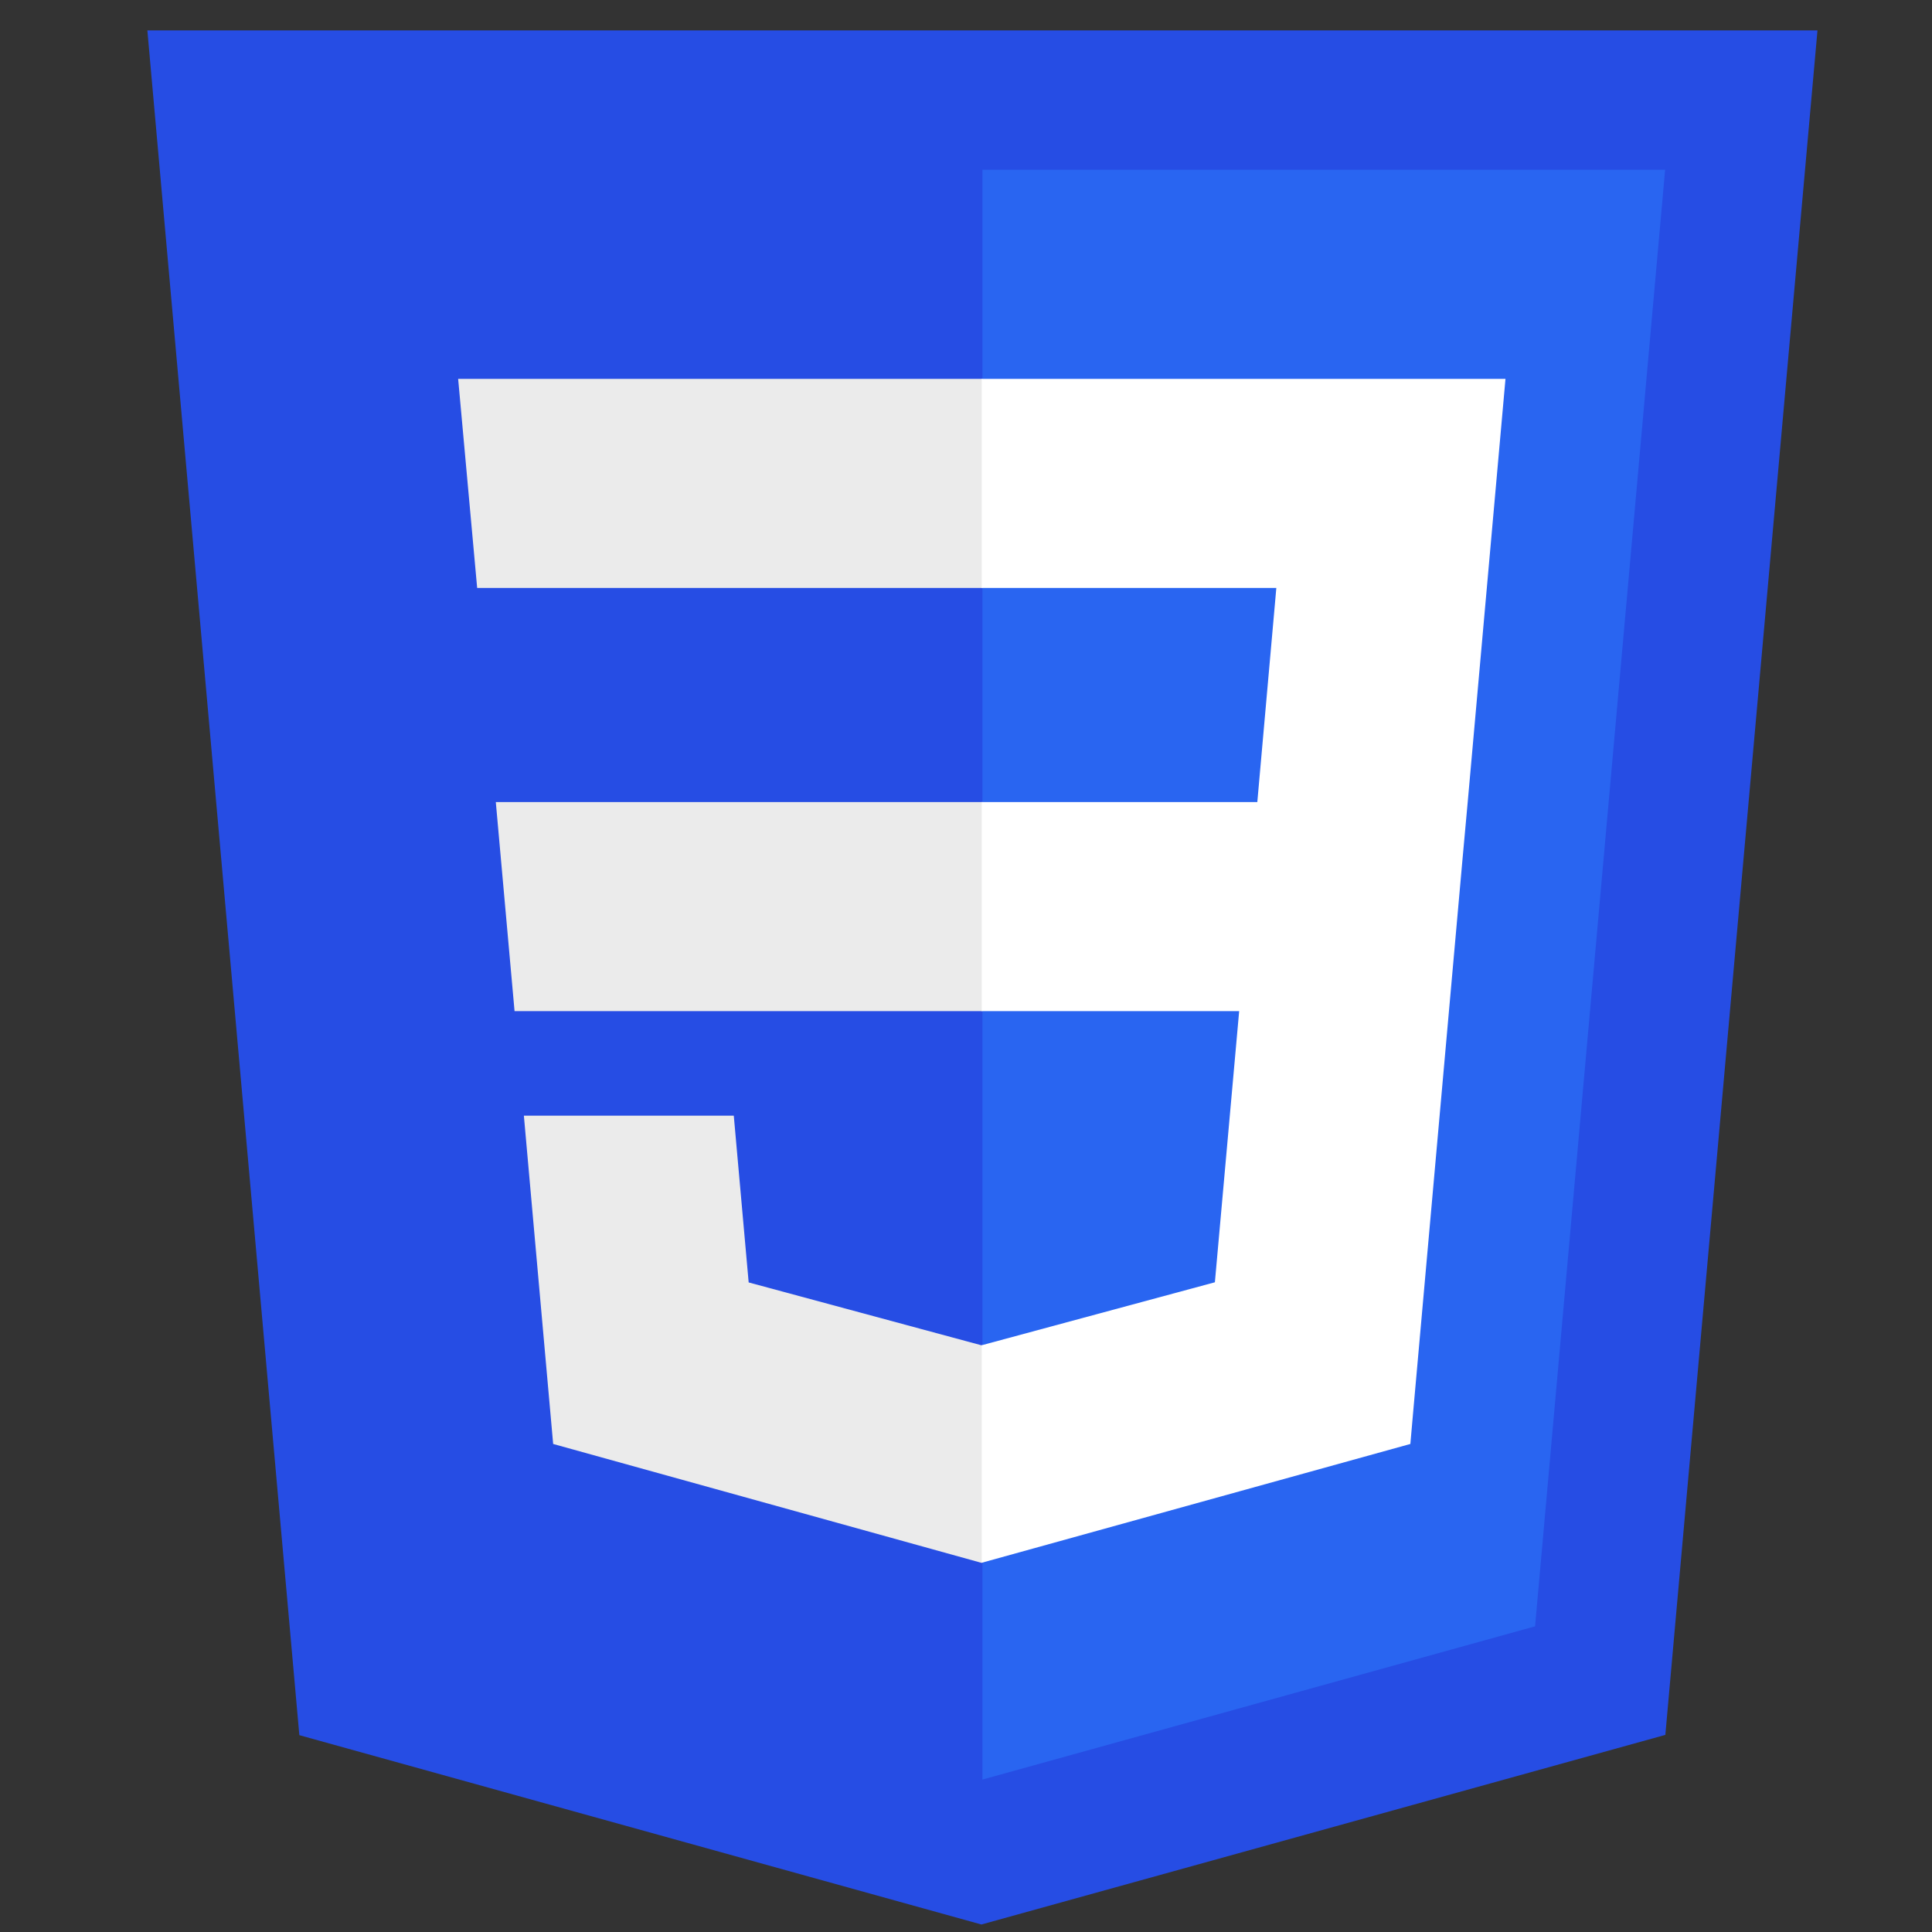 <svg width="51" height="51" viewBox="0 0 51 51" fill="none" xmlns="http://www.w3.org/2000/svg">
    <rect x="0" y="0" width="51" height="51" fill="#333333" stroke="none"/>
    <g clip-path="url(#clip0_152_276)">
        <path d="M47.977 0.802L43.961 45.797L25.907 50.802L7.902 45.804L3.89 0.802H47.977Z" fill="#264DE4"/>
        <path d="M40.522 42.931L43.955 4.481H25.934V46.976L40.522 42.931Z" fill="#2965F1"/>
        <path d="M13.088 21.172L13.583 26.691H25.934V21.172H13.088Z" fill="#EBEBEB"/>
        <path d="M25.934 10.001H25.915H12.094L12.596 15.52H25.934V10.001Z" fill="#EBEBEB"/>
        <path d="M25.934 41.248V35.506L25.91 35.513L19.763 33.853L19.37 29.451H16.383H13.829L14.602 38.117L25.908 41.255L25.934 41.248Z" fill="#EBEBEB"/>
        <path d="M32.711 26.691L32.07 33.849L25.915 35.511V41.253L37.23 38.117L37.312 37.184L38.609 22.654L38.744 21.172L39.741 10.001H25.915V15.52H33.692L33.19 21.172H25.915V26.691H32.711Z" fill="white"/>
    </g>
    <defs>
        <clipPath id="clip0_152_276">
            <rect width="50" height="50" fill="white" transform="translate(0.89 0.802)"/>
        </clipPath>
    </defs>
</svg>

